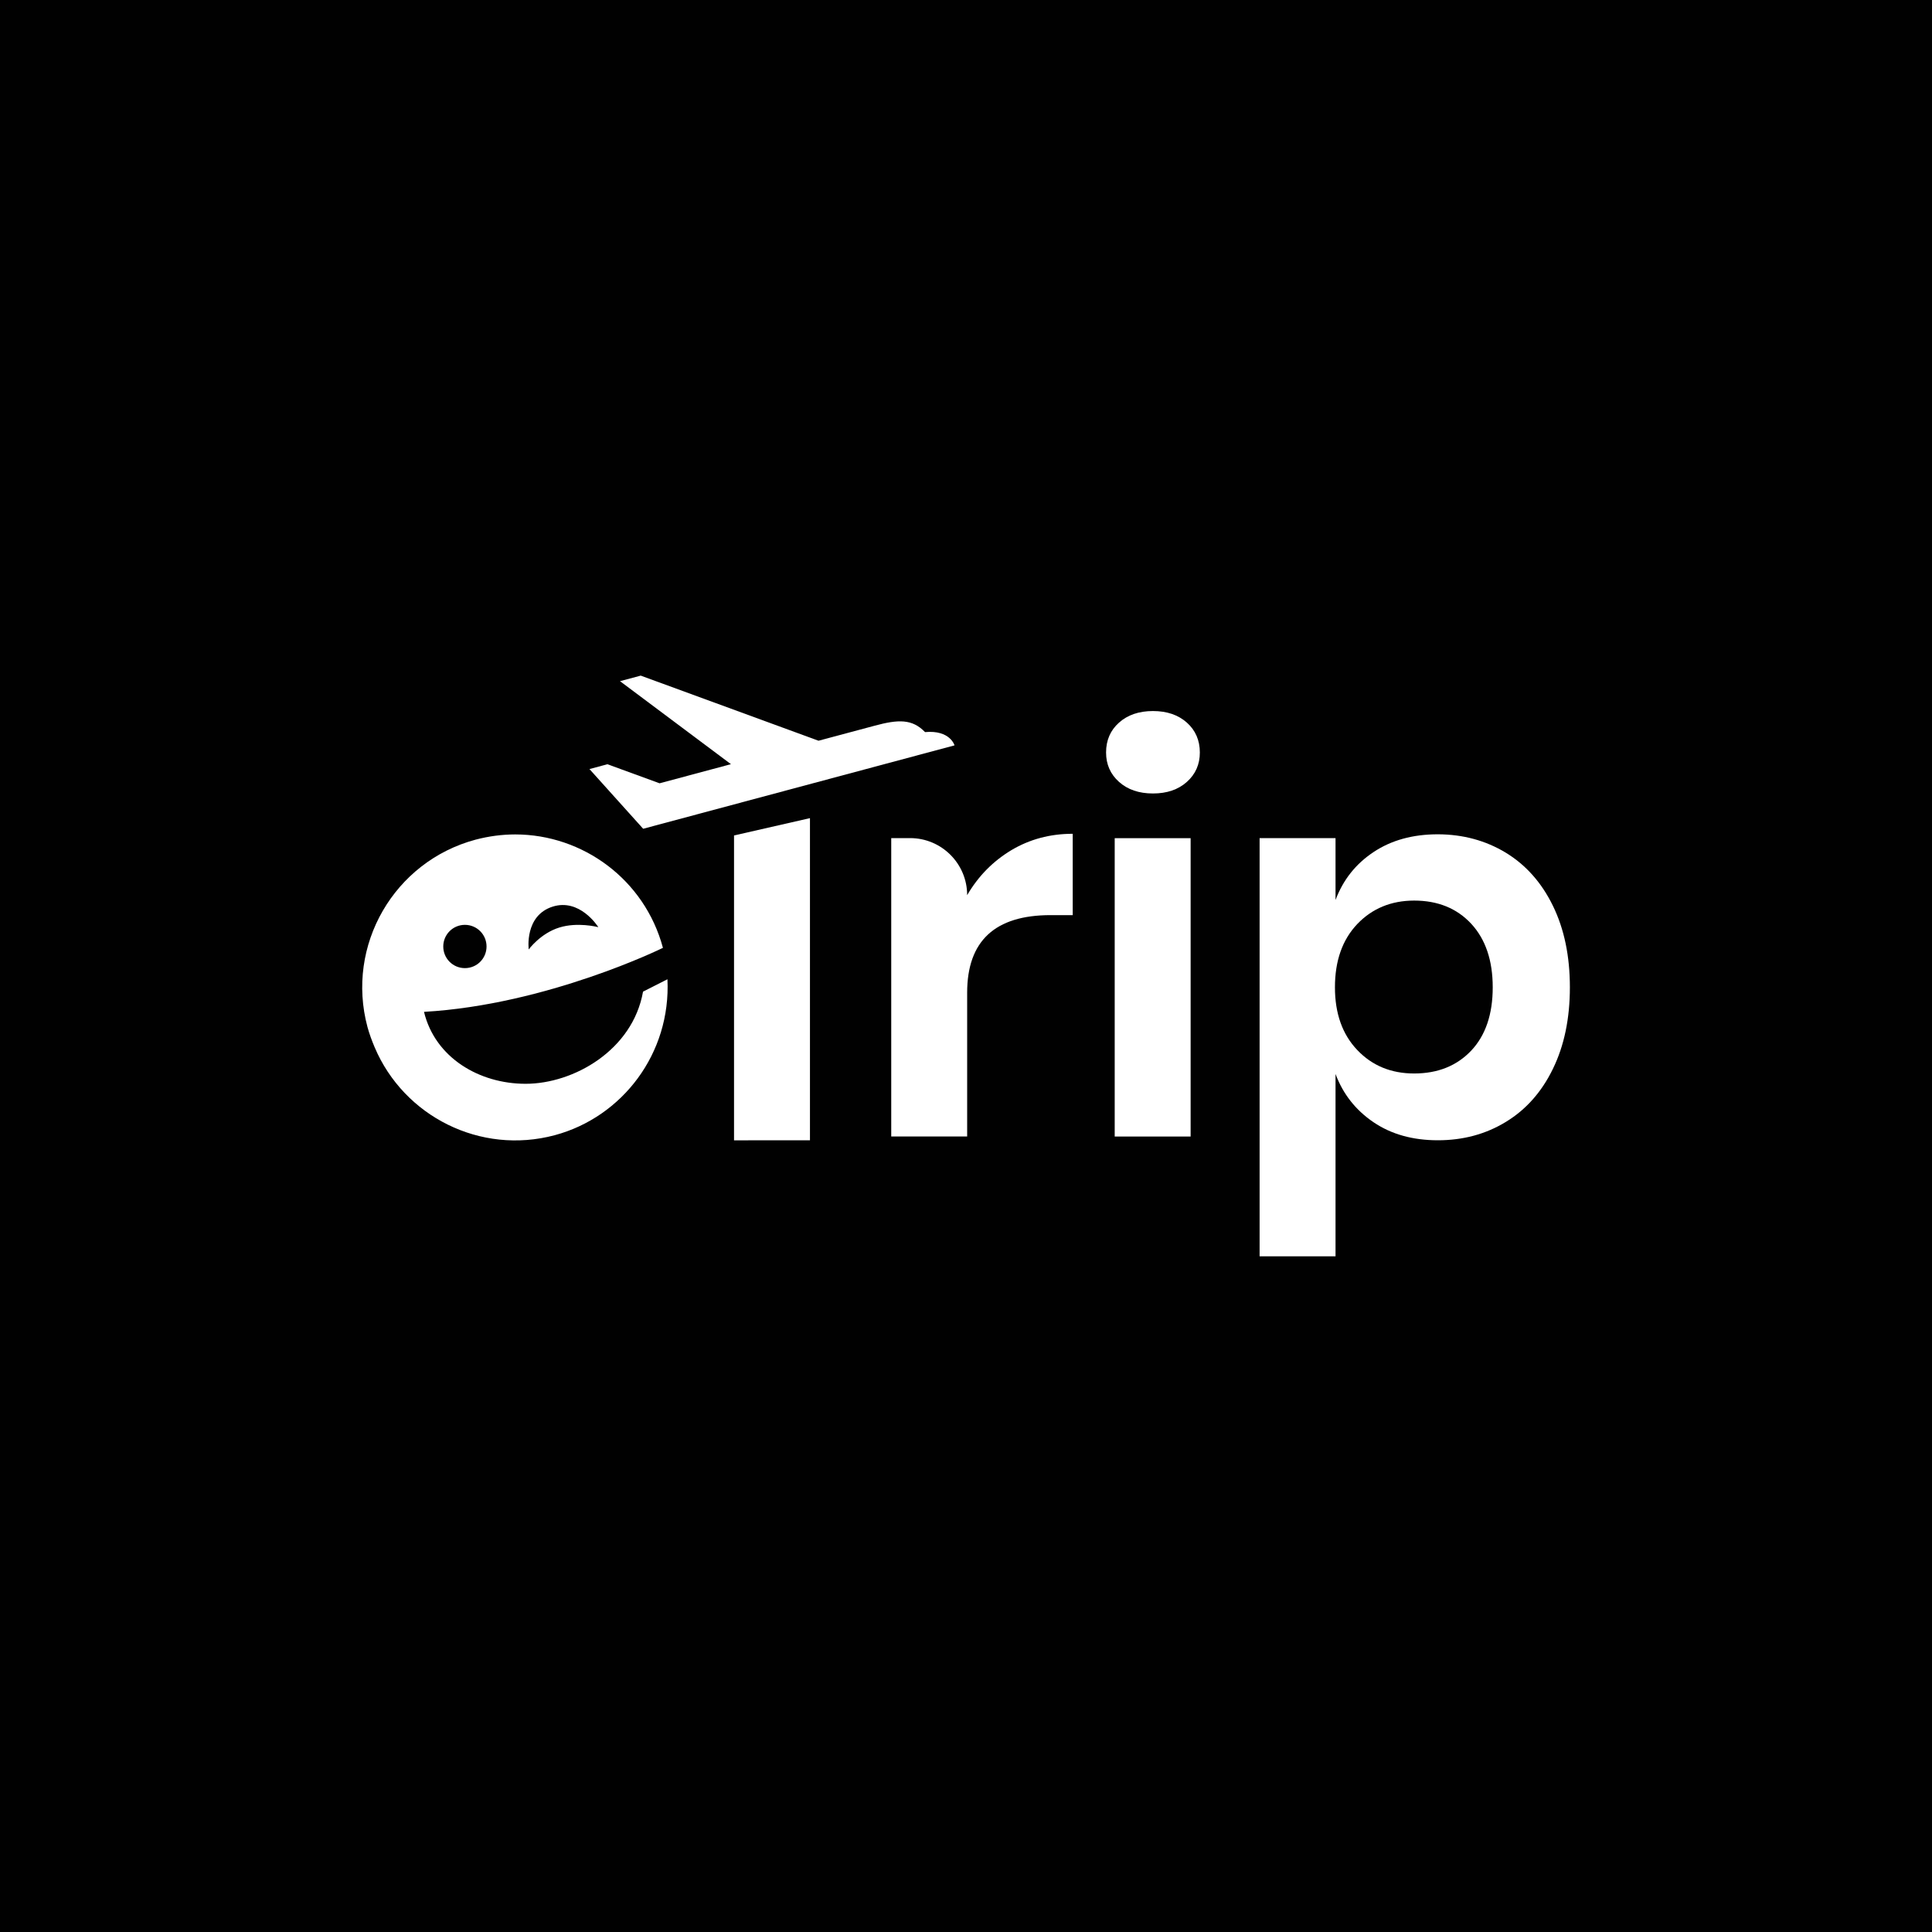 <?xml version="1.0" encoding="utf-8"?>
<!-- Generator: Adobe Illustrator 23.0.0, SVG Export Plug-In . SVG Version: 6.00 Build 0)  -->
<svg version="1.1" id="Layer_1" xmlns="http://www.w3.org/2000/svg" xmlns:xlink="http://www.w3.org/1999/xlink" x="0px" y="0px"
	 viewBox="0 0 300 300" style="enable-background:new 0 0 300 300;" xml:space="preserve">
<style type="text/css">
	.st0{fill:#010101;}
	.st1{fill:#FFFFFF;}
	.st2{fill:#F68B21;}
	.st3{fill:#0A6FB0;}
</style>
<rect x="0" class="st0" width="300" height="300"/>
<g>
	<g>
		<path class="st1" d="M103.64,152.06l-3.79,1.92c-1.61,9.1-10.78,14.31-18.23,14.31c-7.21,0-14.06-4.05-15.78-11.17
			c9.6-0.55,18.88-3.04,25.76-5.39c6.87-2.34,11.34-4.55,11.34-4.55c-2.84-10.61-12.45-17.61-22.94-17.61
			c-2.03,0-4.09,0.27-6.15,0.81c-12.67,3.4-20.19,16.42-16.79,29.09c0.3,1.1,0.69,2.14,1.12,3.16c4.55,10.72,16.4,16.74,27.97,13.64
			C96.64,173.45,104.2,163.57,103.64,152.06z M85.82,140.78c4.16-1.31,6.94,2.96,7.09,3.19c-0.21-0.05-3.25-0.81-6.04,0.05
			c-2.95,0.9-4.77,3.41-4.77,3.41S81.4,142.18,85.82,140.78z M72.19,143.61c1.86,0,3.36,1.5,3.36,3.36c0,1.86-1.5,3.36-3.36,3.36
			c-1.86,0-3.36-1.5-3.36-3.36C68.83,145.11,70.33,143.61,72.19,143.61z"/>
	</g>
	<path class="st1" d="M157.03,132.02c2.85-1.7,6.02-2.55,9.54-2.55v12.63h-3.43c-8.64,0-12.96,4.01-12.96,12.04v22.33h-11.79v-46.33
		h2.93c4.89,0,8.86,3.97,8.86,8.86l0,0C151.9,136.05,154.19,133.73,157.03,132.02z"/>
	<path class="st1" d="M173.76,112.21c1.34-1.2,3.1-1.8,5.27-1.8c2.17,0,3.93,0.6,5.27,1.8c1.34,1.2,2.01,2.75,2.01,4.64
		c0,1.84-0.67,3.36-2.01,4.56c-1.34,1.2-3.1,1.8-5.27,1.8c-2.17,0-3.93-0.6-5.27-1.8c-1.34-1.2-2.01-2.72-2.01-4.56
		C171.75,114.95,172.42,113.4,173.76,112.21z M184.88,130.15v46.33h-11.79v-46.33H184.88z"/>
	<path class="st1" d="M233.81,132.4c3.12,1.9,5.56,4.64,7.32,8.24c1.76,3.6,2.64,7.82,2.64,12.67c0,4.85-0.88,9.07-2.64,12.67
		c-1.75,3.6-4.19,6.34-7.32,8.24c-3.12,1.9-6.63,2.84-10.54,2.84c-3.9,0-7.23-0.93-9.99-2.8c-2.76-1.87-4.73-4.36-5.9-7.49v28.31
		h-11.79v-64.94h11.79v9.61c1.17-3.12,3.13-5.6,5.9-7.44c2.76-1.84,6.09-2.76,9.99-2.76C227.17,129.56,230.68,130.51,233.81,132.4z
		 M210.76,143.48c-2.31,2.43-3.47,5.7-3.47,9.83c0,4.07,1.16,7.32,3.47,9.74c2.31,2.43,5.26,3.64,8.82,3.64
		c3.68,0,6.63-1.19,8.87-3.55c2.23-2.37,3.34-5.65,3.34-9.83s-1.12-7.47-3.34-9.87c-2.23-2.4-5.19-3.6-8.87-3.6
		C216.02,139.85,213.08,141.06,210.76,143.48z"/>
	<g>
		<polygon class="st1" points="125.77,127.04 113.98,129.73 113.98,177.07 125.77,177.06 		"/>
	</g>
	<path class="st1" d="M143.64,113.68c-1.98-2.05-4.12-2-7.87-0.98l-8.67,2.32l-27.61-10.11l-3.22,0.86l17.23,12.89l-11.08,2.97
		l-8.1-2.96l-2.79,0.75l8.34,9.27l48.35-12.95C148.22,115.74,147.54,113.32,143.64,113.68z"/>
</g>
</svg>
